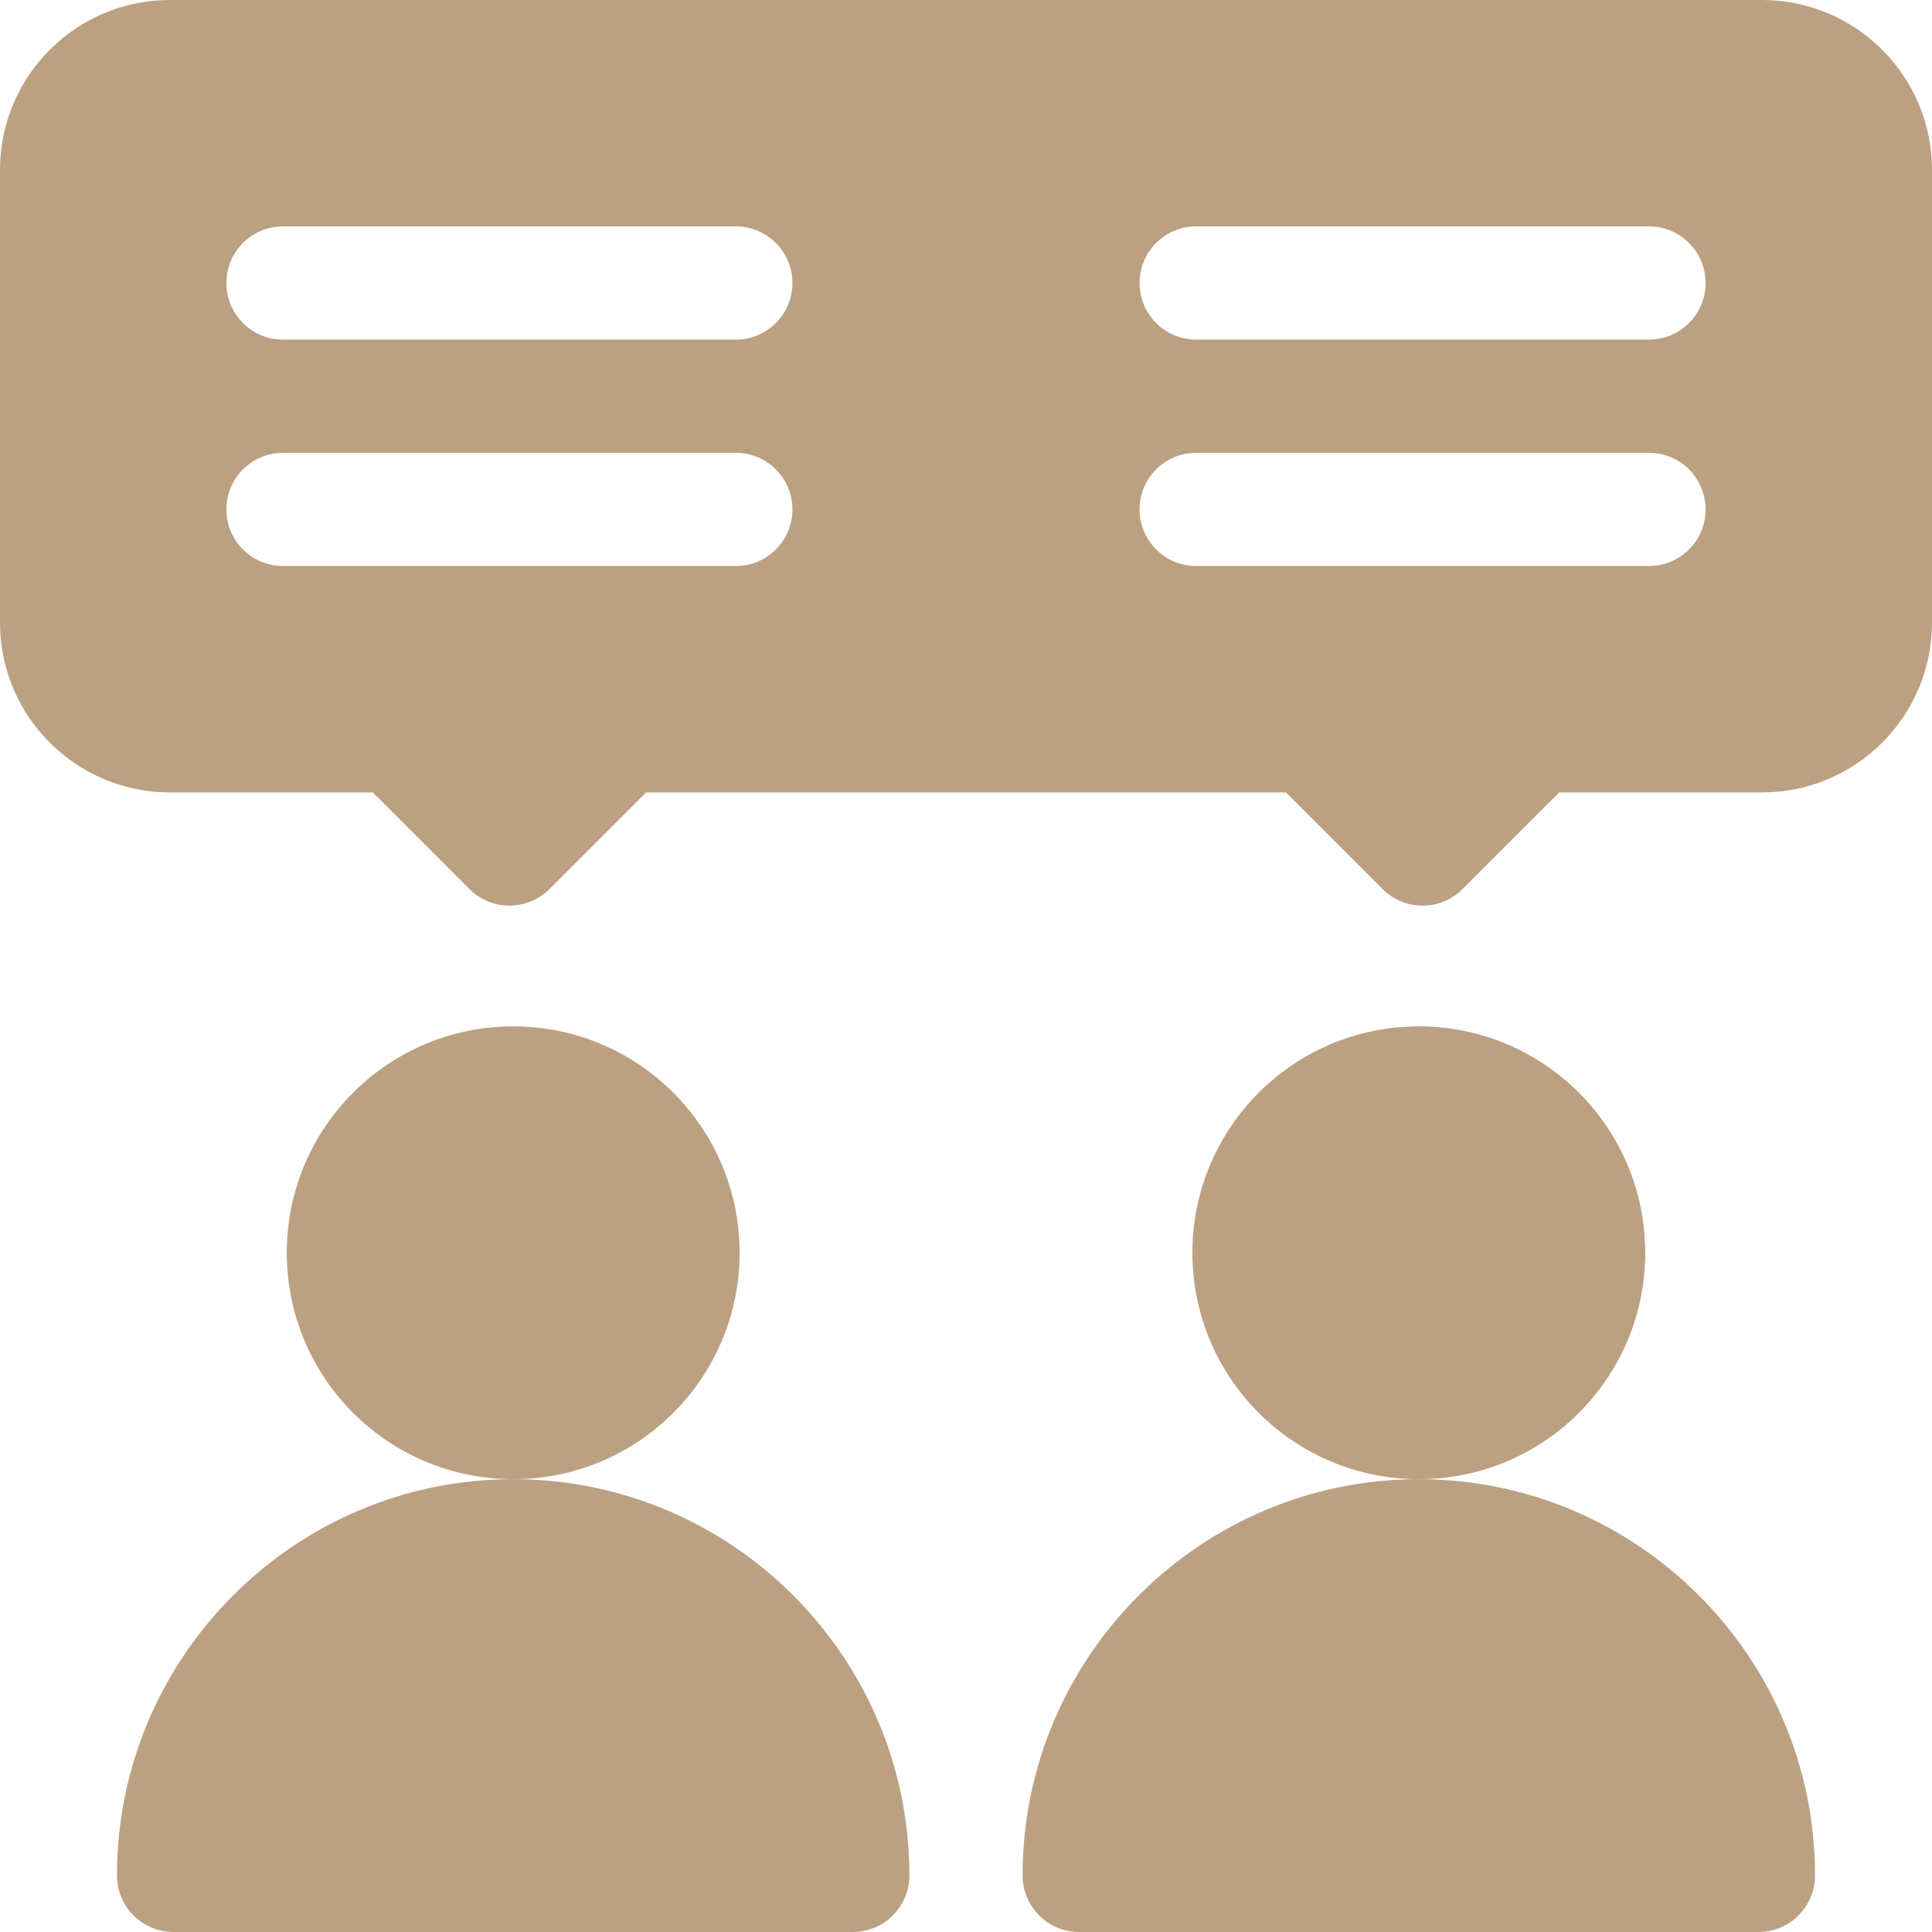<svg width="130" height="130" viewBox="0 0 130 130" fill="none" xmlns="http://www.w3.org/2000/svg">
<path d="M34.531 99.531C42.945 99.531 49.766 92.711 49.766 84.297C49.766 75.883 42.945 69.062 34.531 69.062C26.117 69.062 19.297 75.883 19.297 84.297C19.297 92.711 26.117 99.531 34.531 99.531Z" fill="#BBA182"/>
<path d="M7.871 126.191C7.871 128.297 9.575 130 11.68 130H57.383C59.488 130 61.191 128.297 61.191 126.191C61.191 111.493 49.23 99.531 34.531 99.531C19.832 99.531 7.871 111.493 7.871 126.191Z" fill="#BBA182"/>
<path d="M95.469 99.531C103.882 99.531 110.703 92.711 110.703 84.297C110.703 75.883 103.882 69.062 95.469 69.062C87.055 69.062 80.234 75.883 80.234 84.297C80.234 92.711 87.055 99.531 95.469 99.531Z" fill="#BBA182"/>
<path d="M68.809 126.191C68.809 128.297 70.512 130 72.617 130H118.32C120.425 130 122.129 128.297 122.129 126.191C122.129 111.493 110.168 99.531 95.469 99.531C80.77 99.531 68.809 111.493 68.809 126.191Z" fill="#BBA182"/>
<path d="M118.574 0H11.426C5.125 0 0 5.125 0 11.426V41.895C0 48.195 5.125 53.32 11.426 53.32H25.083L31.584 59.822C33.072 61.309 35.482 61.309 36.97 59.822L43.471 53.32H86.528L93.03 59.822C94.517 61.309 96.927 61.309 98.415 59.822L104.917 53.32H118.574C124.875 53.32 130 48.195 130 41.895V11.426C130 5.125 124.875 0 118.574 0ZM49.512 38.086H19.043C16.938 38.086 15.234 36.383 15.234 34.277C15.234 32.172 16.938 30.469 19.043 30.469H49.512C51.617 30.469 53.32 32.172 53.32 34.277C53.32 36.383 51.617 38.086 49.512 38.086ZM49.512 22.852H19.043C16.938 22.852 15.234 21.148 15.234 19.043C15.234 16.938 16.938 15.234 19.043 15.234H49.512C51.617 15.234 53.32 16.938 53.32 19.043C53.32 21.148 51.617 22.852 49.512 22.852ZM110.957 38.086H80.488C78.383 38.086 76.68 36.383 76.68 34.277C76.68 32.172 78.383 30.469 80.488 30.469H110.957C113.062 30.469 114.766 32.172 114.766 34.277C114.766 36.383 113.062 38.086 110.957 38.086ZM110.957 22.852H80.488C78.383 22.852 76.68 21.148 76.68 19.043C76.68 16.938 78.383 15.234 80.488 15.234H110.957C113.062 15.234 114.766 16.938 114.766 19.043C114.766 21.148 113.062 22.852 110.957 22.852Z" fill="#BBA182"/>
</svg>
